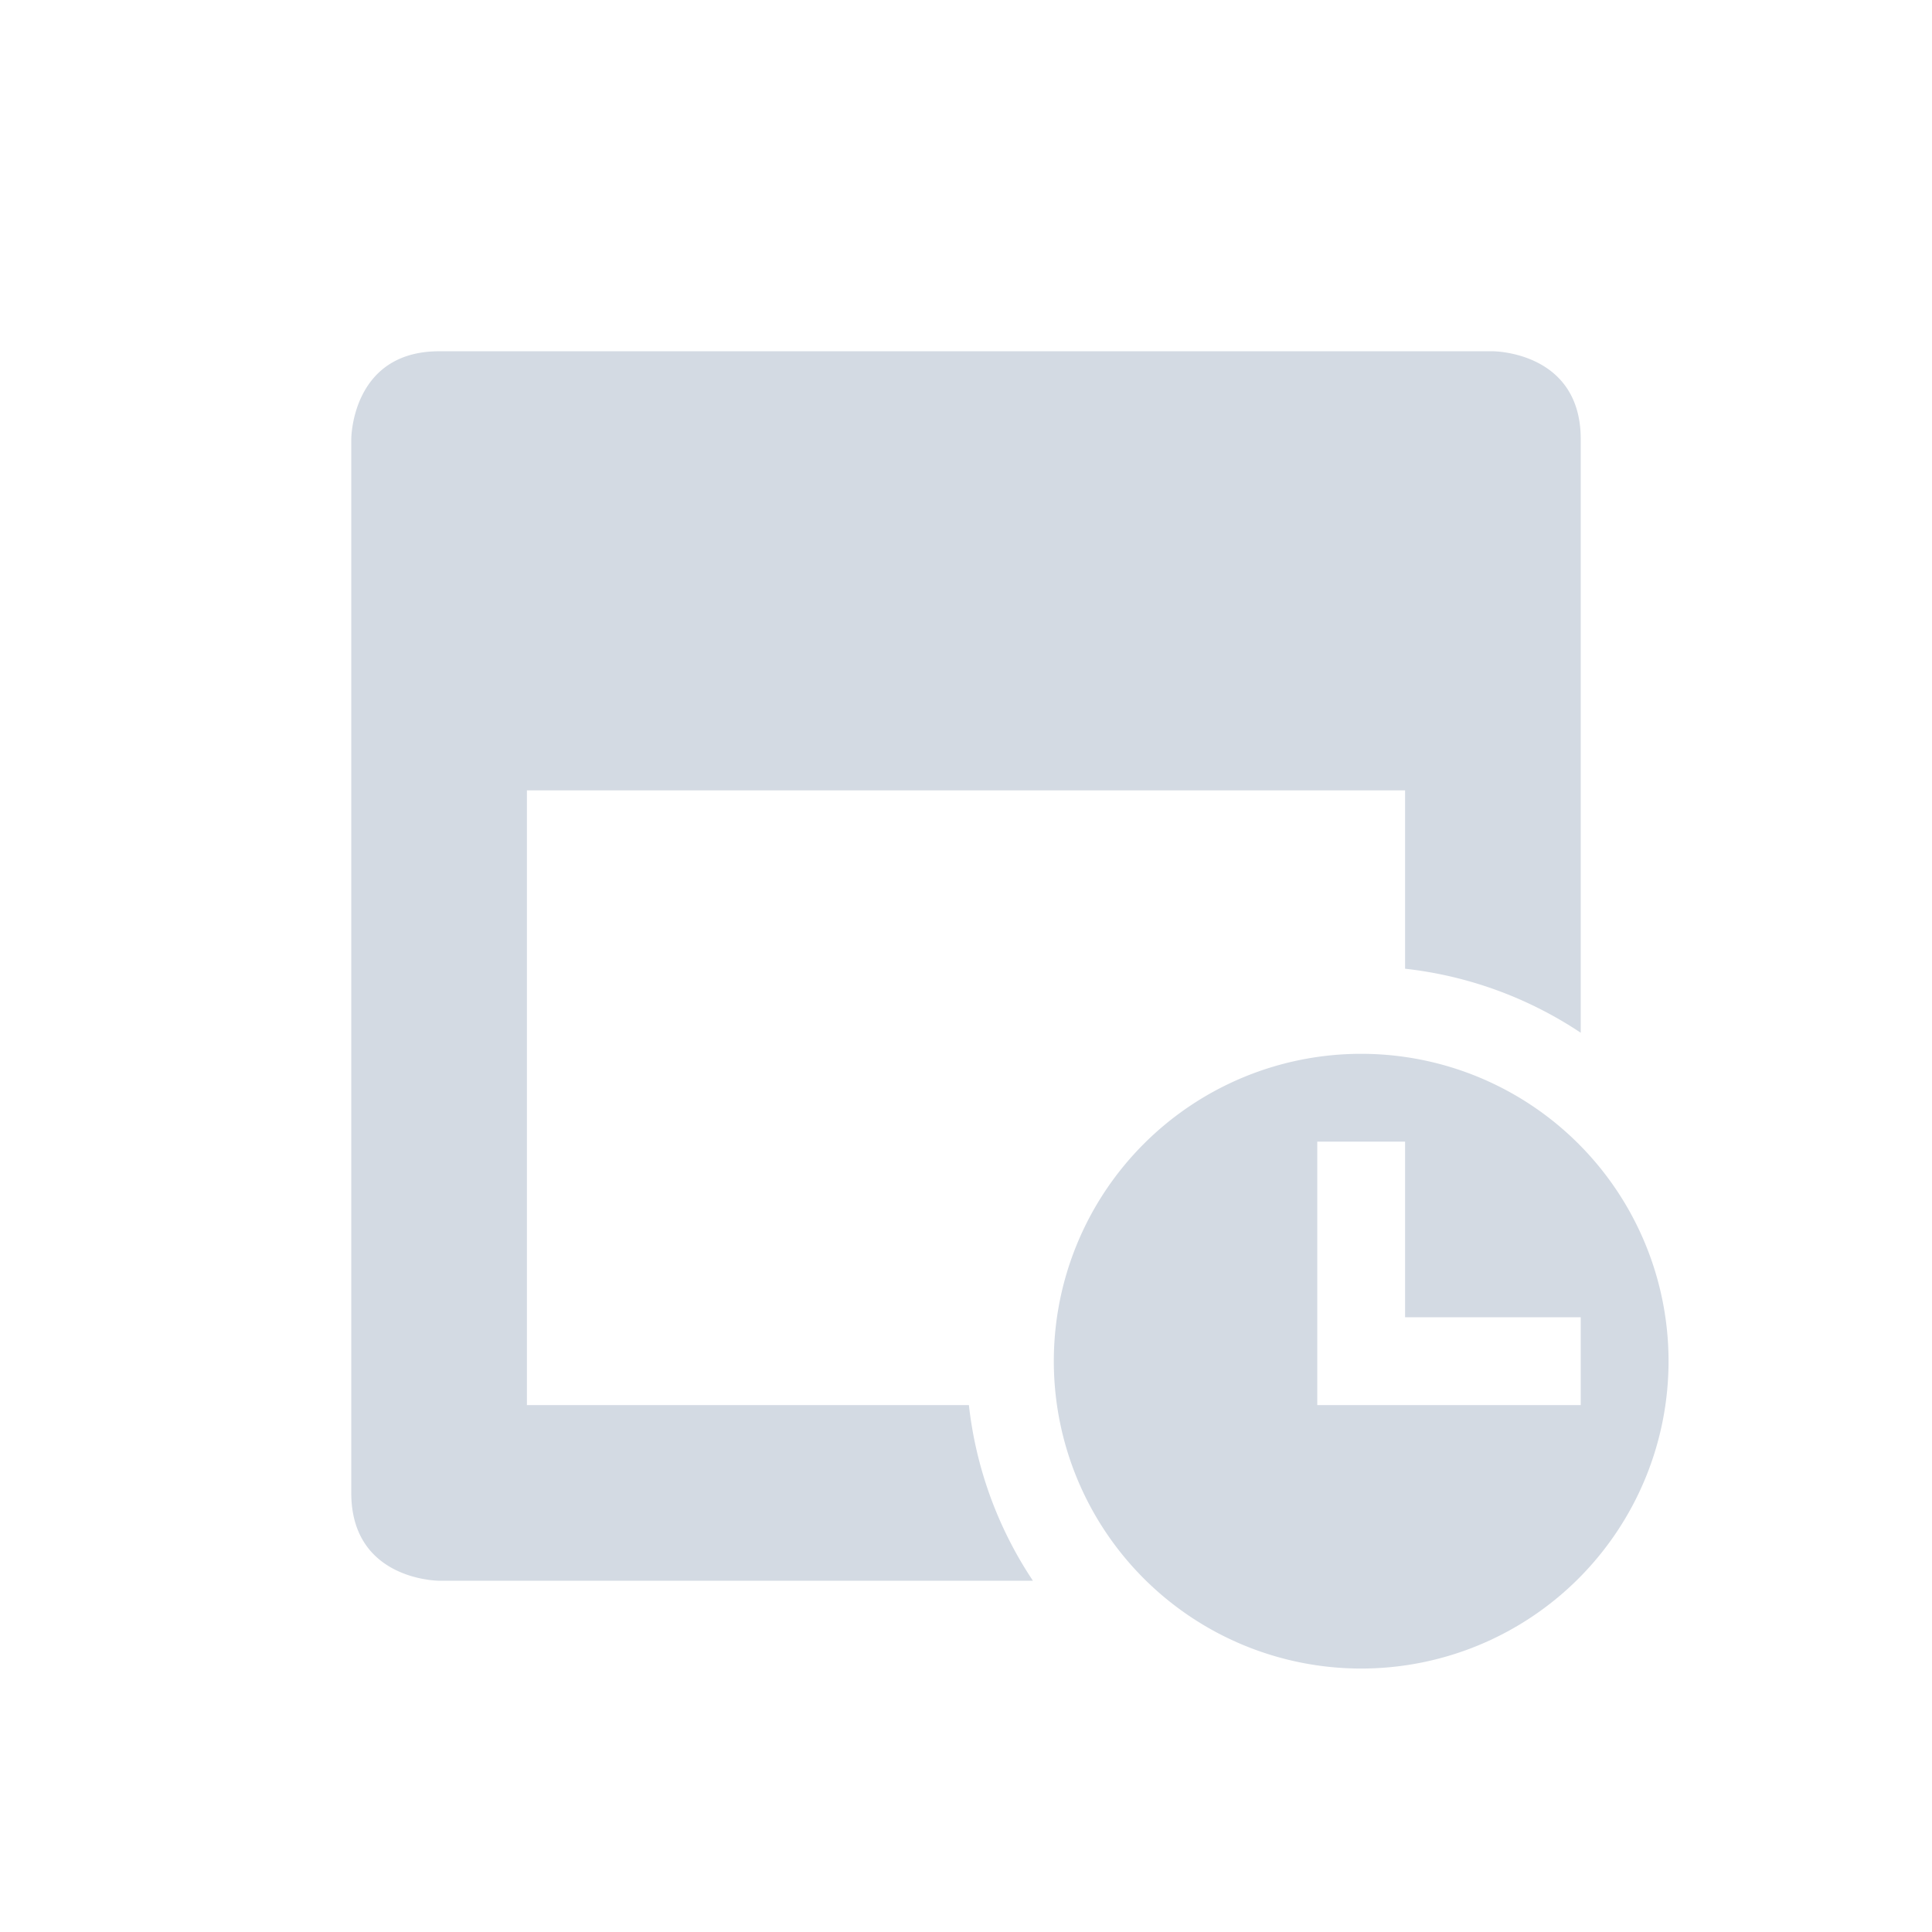 <svg height="22" viewBox="0 0 22 22" width="22" xmlns="http://www.w3.org/2000/svg"><path d="m5 4c-1 0-1 1-1 1v12c0 1 1 1 1 1h6.762a4.5 4.5 0 0 1 -.729-2h-5.033v-7h10v2.031a4.5 4.5 0 0 1 2 .729v-6.76c0-1-1-1-1-1zm10.5 8a3.5 3.5 0 0 0 -3.5 3.5 3.5 3.5 0 0 0 3.5 3.5 3.5 3.5 0 0 0 3.5-3.5 3.5 3.5 0 0 0 -3.5-3.5zm-.5 1h1v2h2v1h-2-1v-1z" fill="#d3dae3"/></svg>